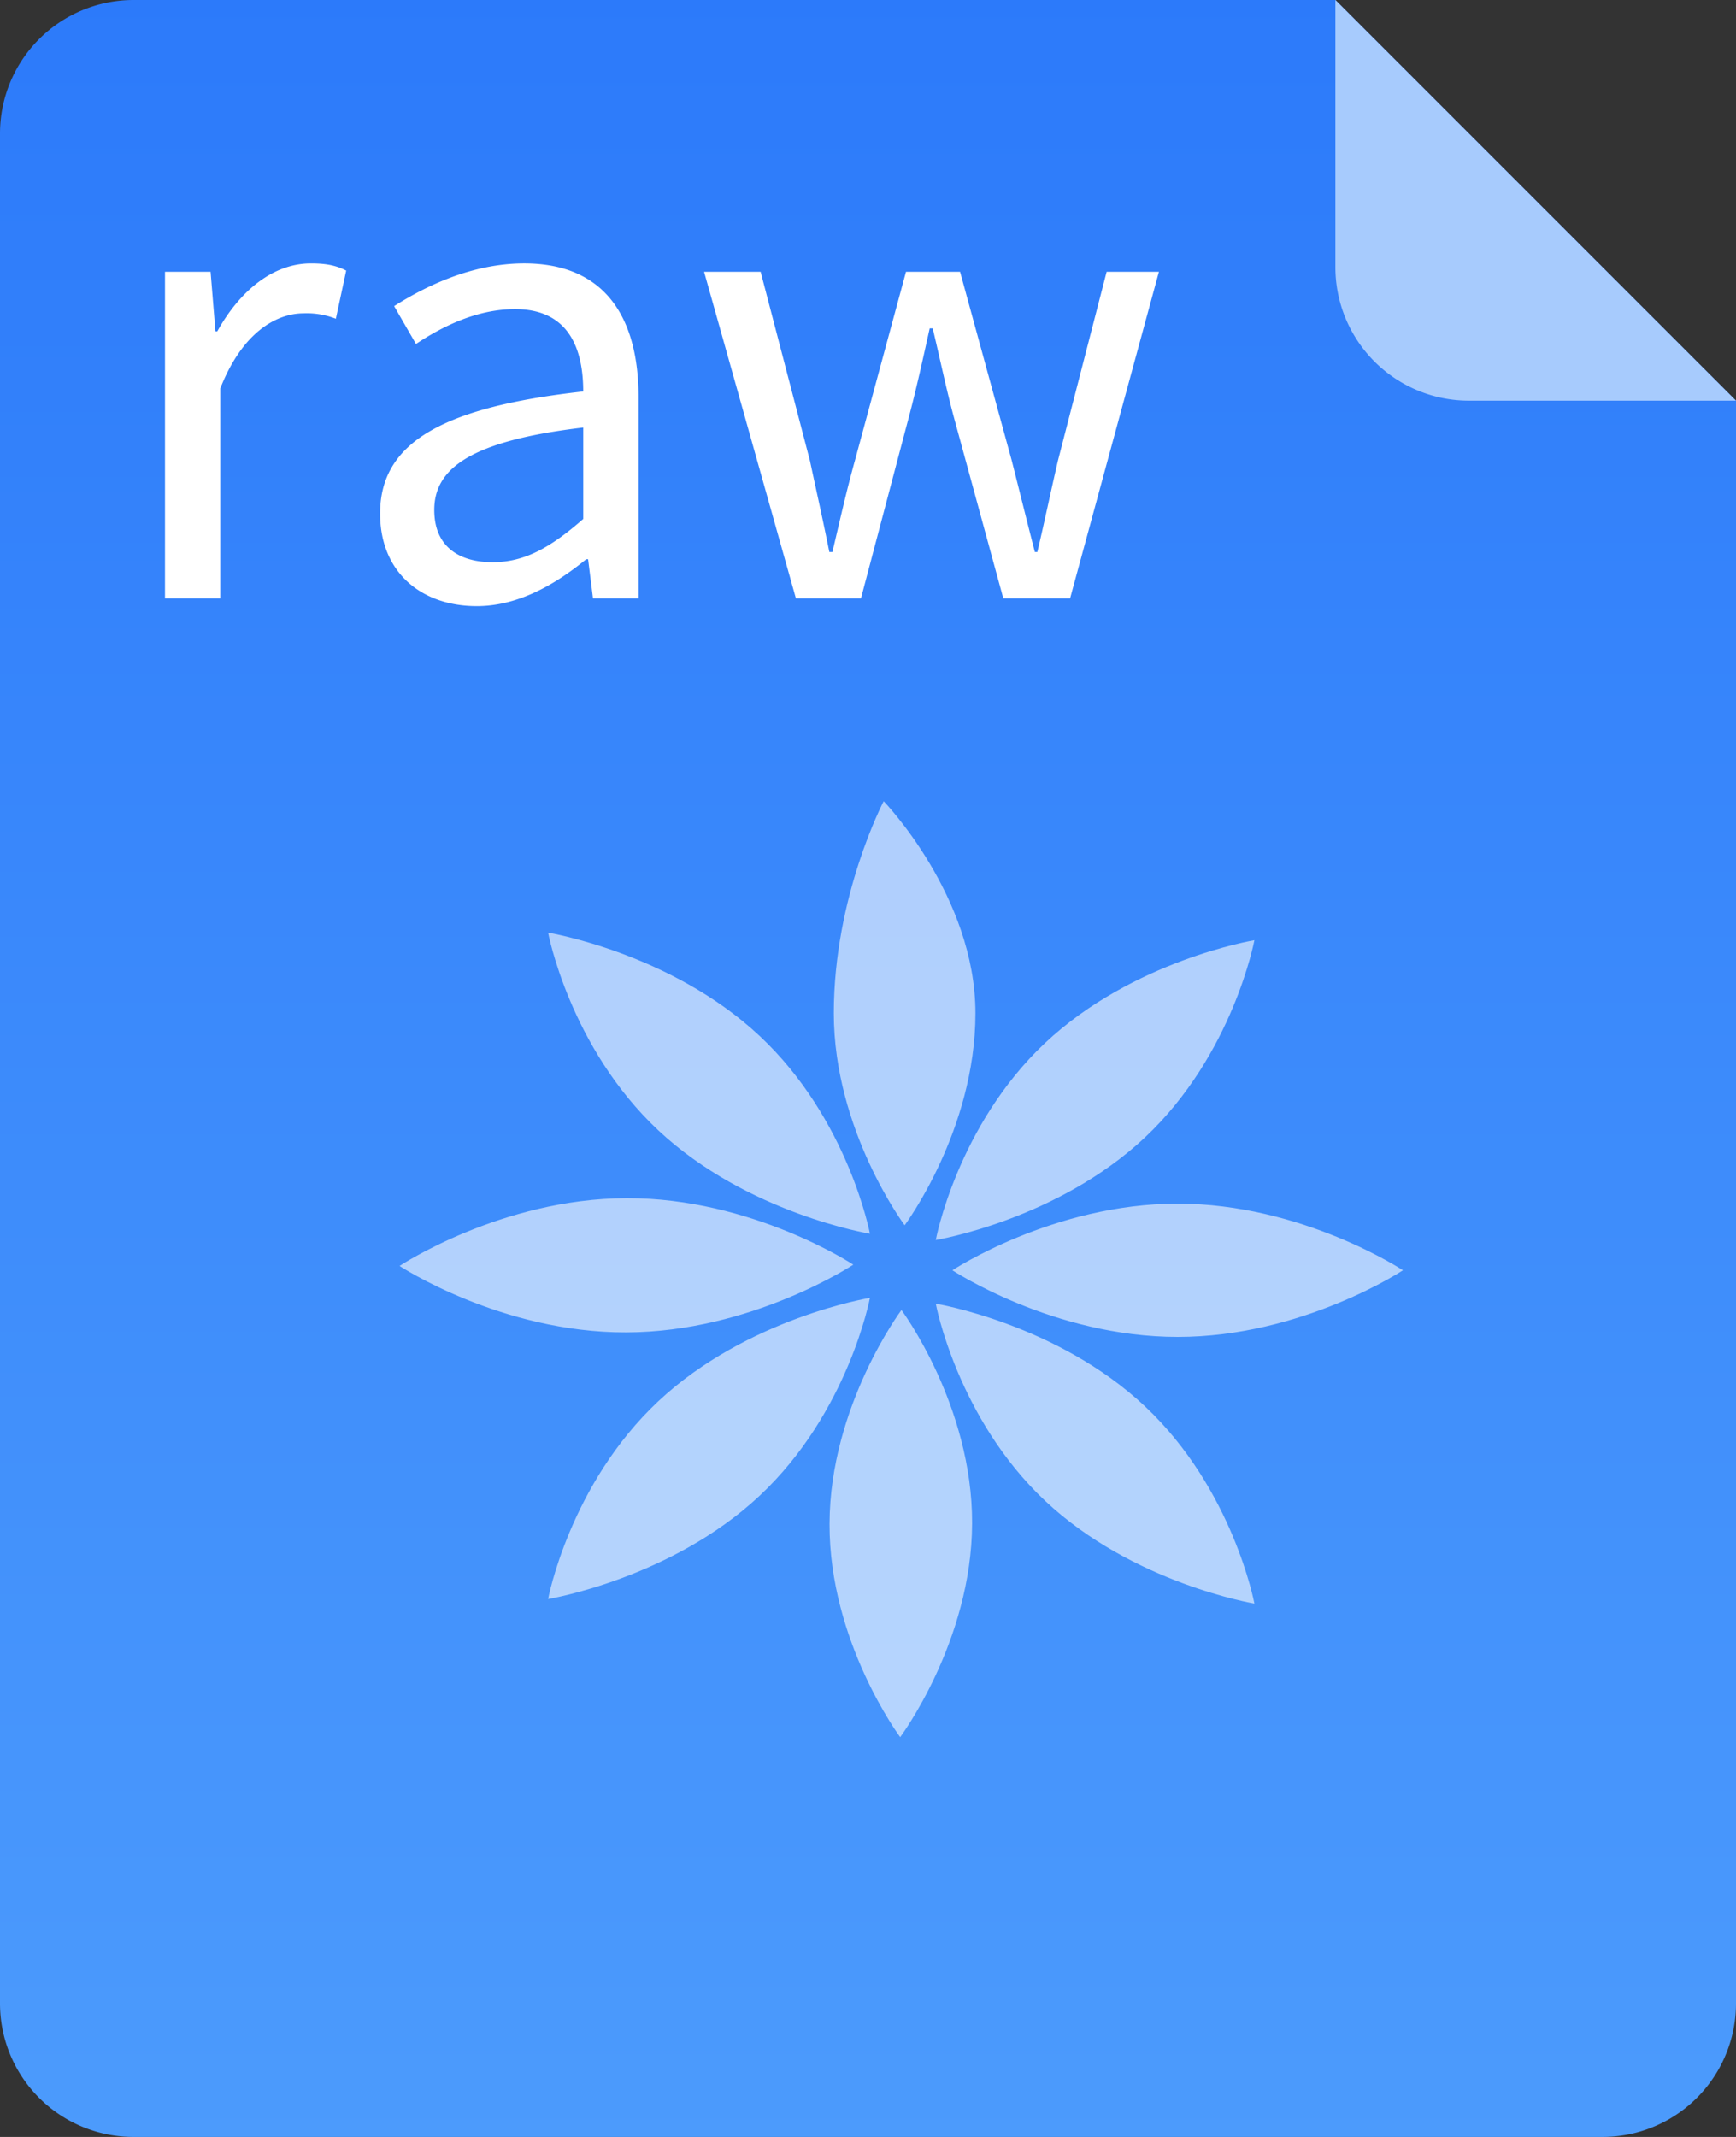 <svg xmlns="http://www.w3.org/2000/svg" width="26" height="32">
  <rect width="100%" height="100%" fill="#333333" stroke="none"/>
  <defs>
    <linearGradient id="a" x1="0%" x2="0%" y1="100%" y2="0%">
      <stop offset="0%" stop-color="#4C9BFC"/>
      <stop offset="100%" stop-color="#2C7AFA"/>
    </linearGradient>
  </defs>
  <path fill-rule="evenodd" fill="url(#a)" d="M26 6v24a2 2 0 0 1-2 2H2a2 2 0 0 1-2-2V2a2 2 0 0 1 2-2h18l6 6z"/>
  <path fill-rule="evenodd" fill="#A7CBFD" d="M26 6h-4a2 2 0 0 1-2-2V0l6 6z"/>
  <path fill-rule="evenodd" opacity=".6" fill="#FFF" d="M14.015 18.569s.319-1.71 1.636-2.95c1.318-1.24 3.136-1.54 3.136-1.54s-.319 1.711-1.636 2.951c-1.318 1.24-3.136 1.539-3.136 1.539zm-1.527-3.396c0-1.754.747-3.175.747-3.175s1.374 1.421 1.374 3.175c0 1.754-1.06 3.175-1.06 3.175s-1.061-1.421-1.061-3.175zm-2.626 1.756c-1.331-1.245-1.653-2.963-1.653-2.963s1.837.301 3.167 1.546c1.331 1.245 1.653 2.963 1.653 2.963s-1.836-.301-3.167-1.546zm2.918 2.009s-1.525 1.009-3.401 1.014c-1.877.005-3.395-.995-3.395-.995s1.525-1.01 3.401-1.015c1.877-.005 3.395.996 3.395.996zm.249.497s-.322 1.718-1.653 2.964c-1.33 1.245-3.167 1.546-3.167 1.546s.322-1.718 1.653-2.964c1.331-1.245 3.167-1.546 3.167-1.546zm1.53 3.377c-.005 1.766-1.077 3.201-1.077 3.201s-1.064-1.429-1.058-3.195c.005-1.766 1.077-3.201 1.077-3.201s1.064 1.429 1.058 3.195zm-.295-3.79s1.511-.998 3.374-.998c1.863 0 3.374.998 3.374.998s-1.511.998-3.374.998c-1.863 0-3.374-.998-3.374-.998zm2.887 2.04c1.317 1.24 1.636 2.951 1.636 2.951s-1.818-.3-3.136-1.54c-1.317-1.24-1.636-2.951-1.636-2.951s1.818.3 3.136 1.54z"/>
  <path fill-rule="evenodd" fill="#FFF" d="M16.027 8.959h-1.001l-.72-2.638c-.127-.459-.218-.909-.337-1.404h-.045c-.11.495-.21.954-.337 1.422l-.692 2.62h-.975L10.545 4.07h.847l.738 2.827c.1.469.2.91.291 1.369h.046c.109-.459.209-.909.337-1.369l.765-2.827h.81l.774 2.827c.119.469.228.91.346 1.369h.037c.109-.459.2-.9.309-1.369l.729-2.827h.783l-1.33 4.889zm-7.219-.585H8.78c-.473.387-1.029.702-1.639.702-.829 0-1.448-.504-1.448-1.386 0-1.063.938-1.594 3.042-1.828 0-.63-.21-1.233-1.02-1.233-.574 0-1.093.261-1.485.522l-.327-.567c.455-.289 1.156-.64 1.948-.64 1.203 0 1.713.802 1.713 2.008v3.007h-.683l-.073-.585zm-.073-1.972c-1.667.198-2.231.603-2.231 1.234 0 .558.382.783.874.783.483 0 .874-.225 1.357-.648V6.402zm-4.188-1.71c-.41 0-.92.288-1.248 1.125v3.142h-.828V4.07h.683l.073.892h.027c.346-.622.847-1.018 1.402-1.018.219 0 .374.027.529.108l-.155.721a1.185 1.185 0 0 0-.483-.081z"/>
</svg>

